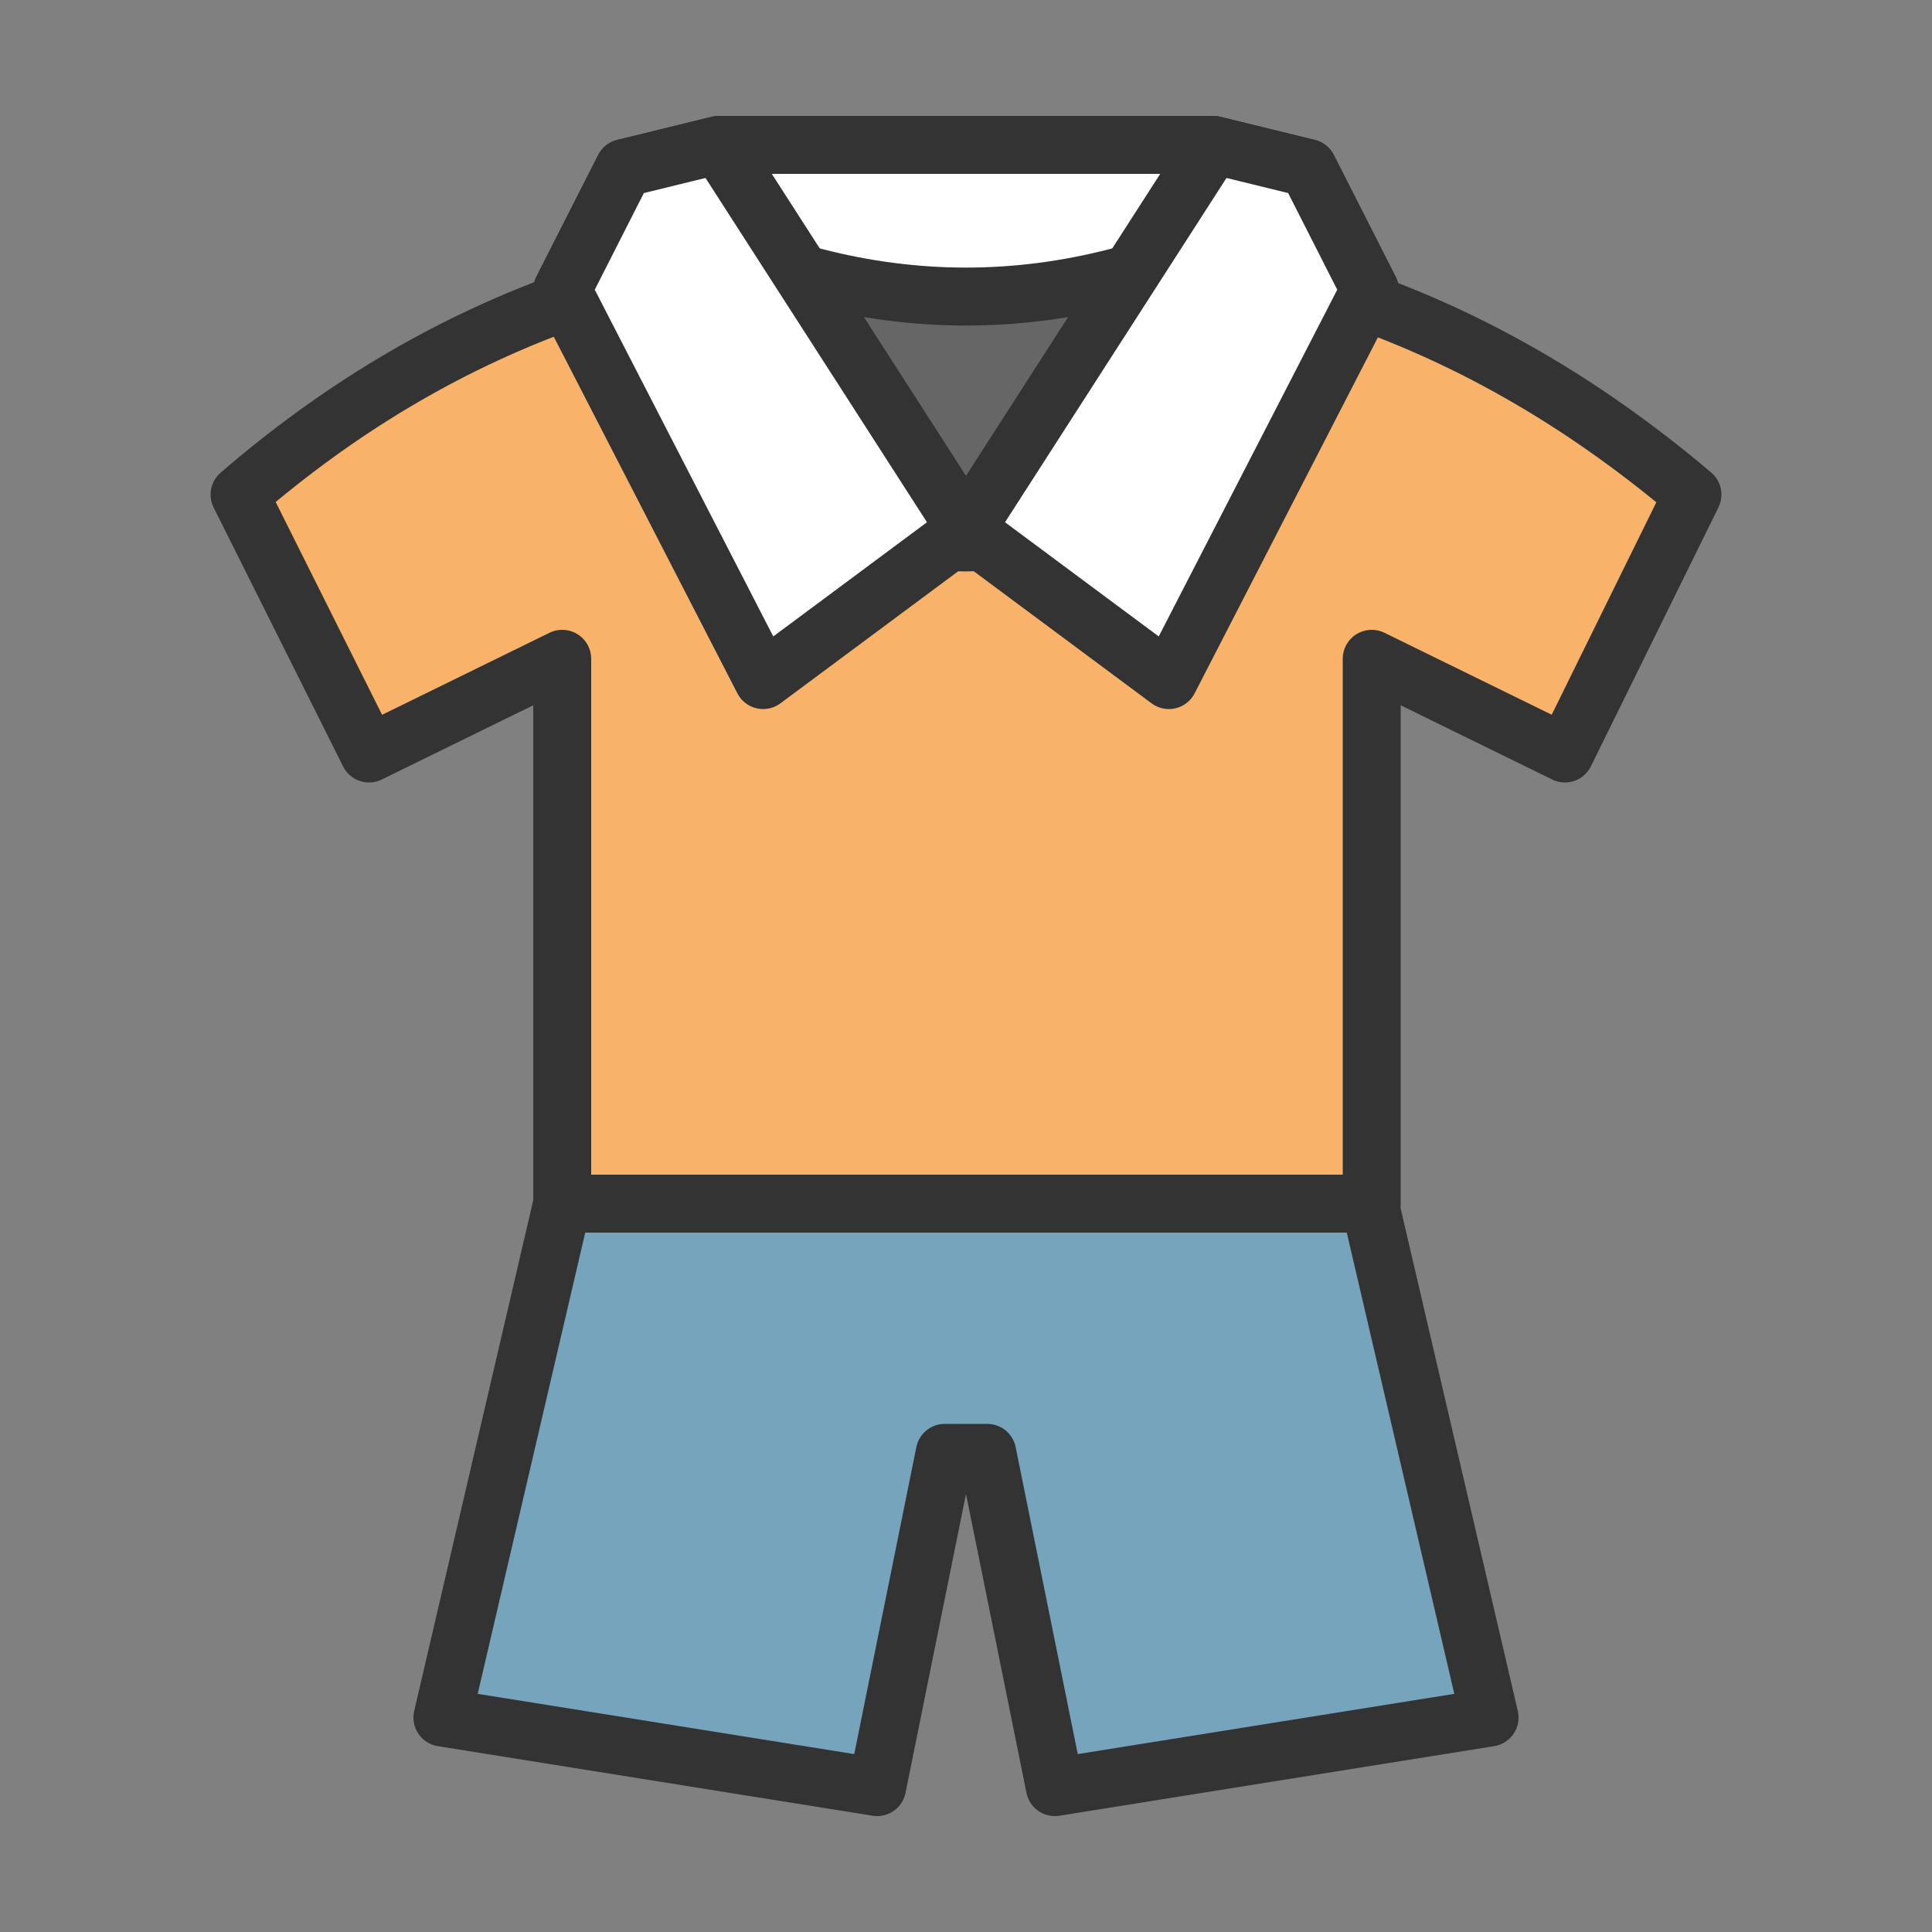 <?xml version="1.0"?><svg version="1.1" id="圖層_1" xmlns="http://www.w3.org/2000/svg" x="0" y="0" viewBox="0 0 100 100" xml:space="preserve"><rect x="0" y="0" width="100" height="100" fill="#808080" stroke="none"/><path stroke-linecap="round" stroke-linejoin="round" fill="#77a4bd" stroke="#333" stroke-width="3" stroke-miterlimit="10" d="M70.9 62.3H29.1l-6.2 26.6 22.5 3.6 3.5-17.3h2.2l3.5 17.3 22.5-3.6z"/><g><path d="M29.1 15l3.2-6.3 4.9-1.2h25.6l4.9 1.2 3.2 6.3c0 4.3-41.8 4.3-41.8 0z" stroke="#333" stroke-width="3" stroke-miterlimit="10" fill="#fff" stroke-linecap="round" stroke-linejoin="round"/><path d="M65.7 11.3c-10.5 5.4-20.9 5.4-31.4 0 0 24.5 31.4 24.5 31.4 0z" stroke-linecap="round" stroke-linejoin="round" fill="#666" stroke="#333" stroke-width="3" stroke-miterlimit="10"/><path d="M70.9 15.7c-1.5-.6-3.1-1.1-4.7-1.5l-3.6-.9c0 19.7-25.3 19.7-25.3 0-1.2.2-2.4.5-3.6.9-1.6.4-3.2.9-4.7 1.5-6 2.2-11.5 5.5-16.6 9.9L19.1 39l10-4.9v28.2H71V34.1L81 39l6.6-13.4c-5.2-4.4-10.7-7.7-16.7-9.9z" fill="#f8b26a" stroke="#333" stroke-width="3" stroke-linecap="round" stroke-linejoin="round" stroke-miterlimit="10"/><path stroke="#333" stroke-width="3" stroke-miterlimit="10" fill="#fff" stroke-linecap="round" stroke-linejoin="round" d="M29.1 15l3.2-6.3 4.9-1.2L50 27.4l-10.5 7.8z"/><path stroke="#333" stroke-width="3" stroke-miterlimit="10" fill="#fff" stroke-linecap="round" stroke-linejoin="round" d="M70.9 15l-3.2-6.3-4.9-1.2L50 27.4l10.5 7.8z"/></g></svg>
